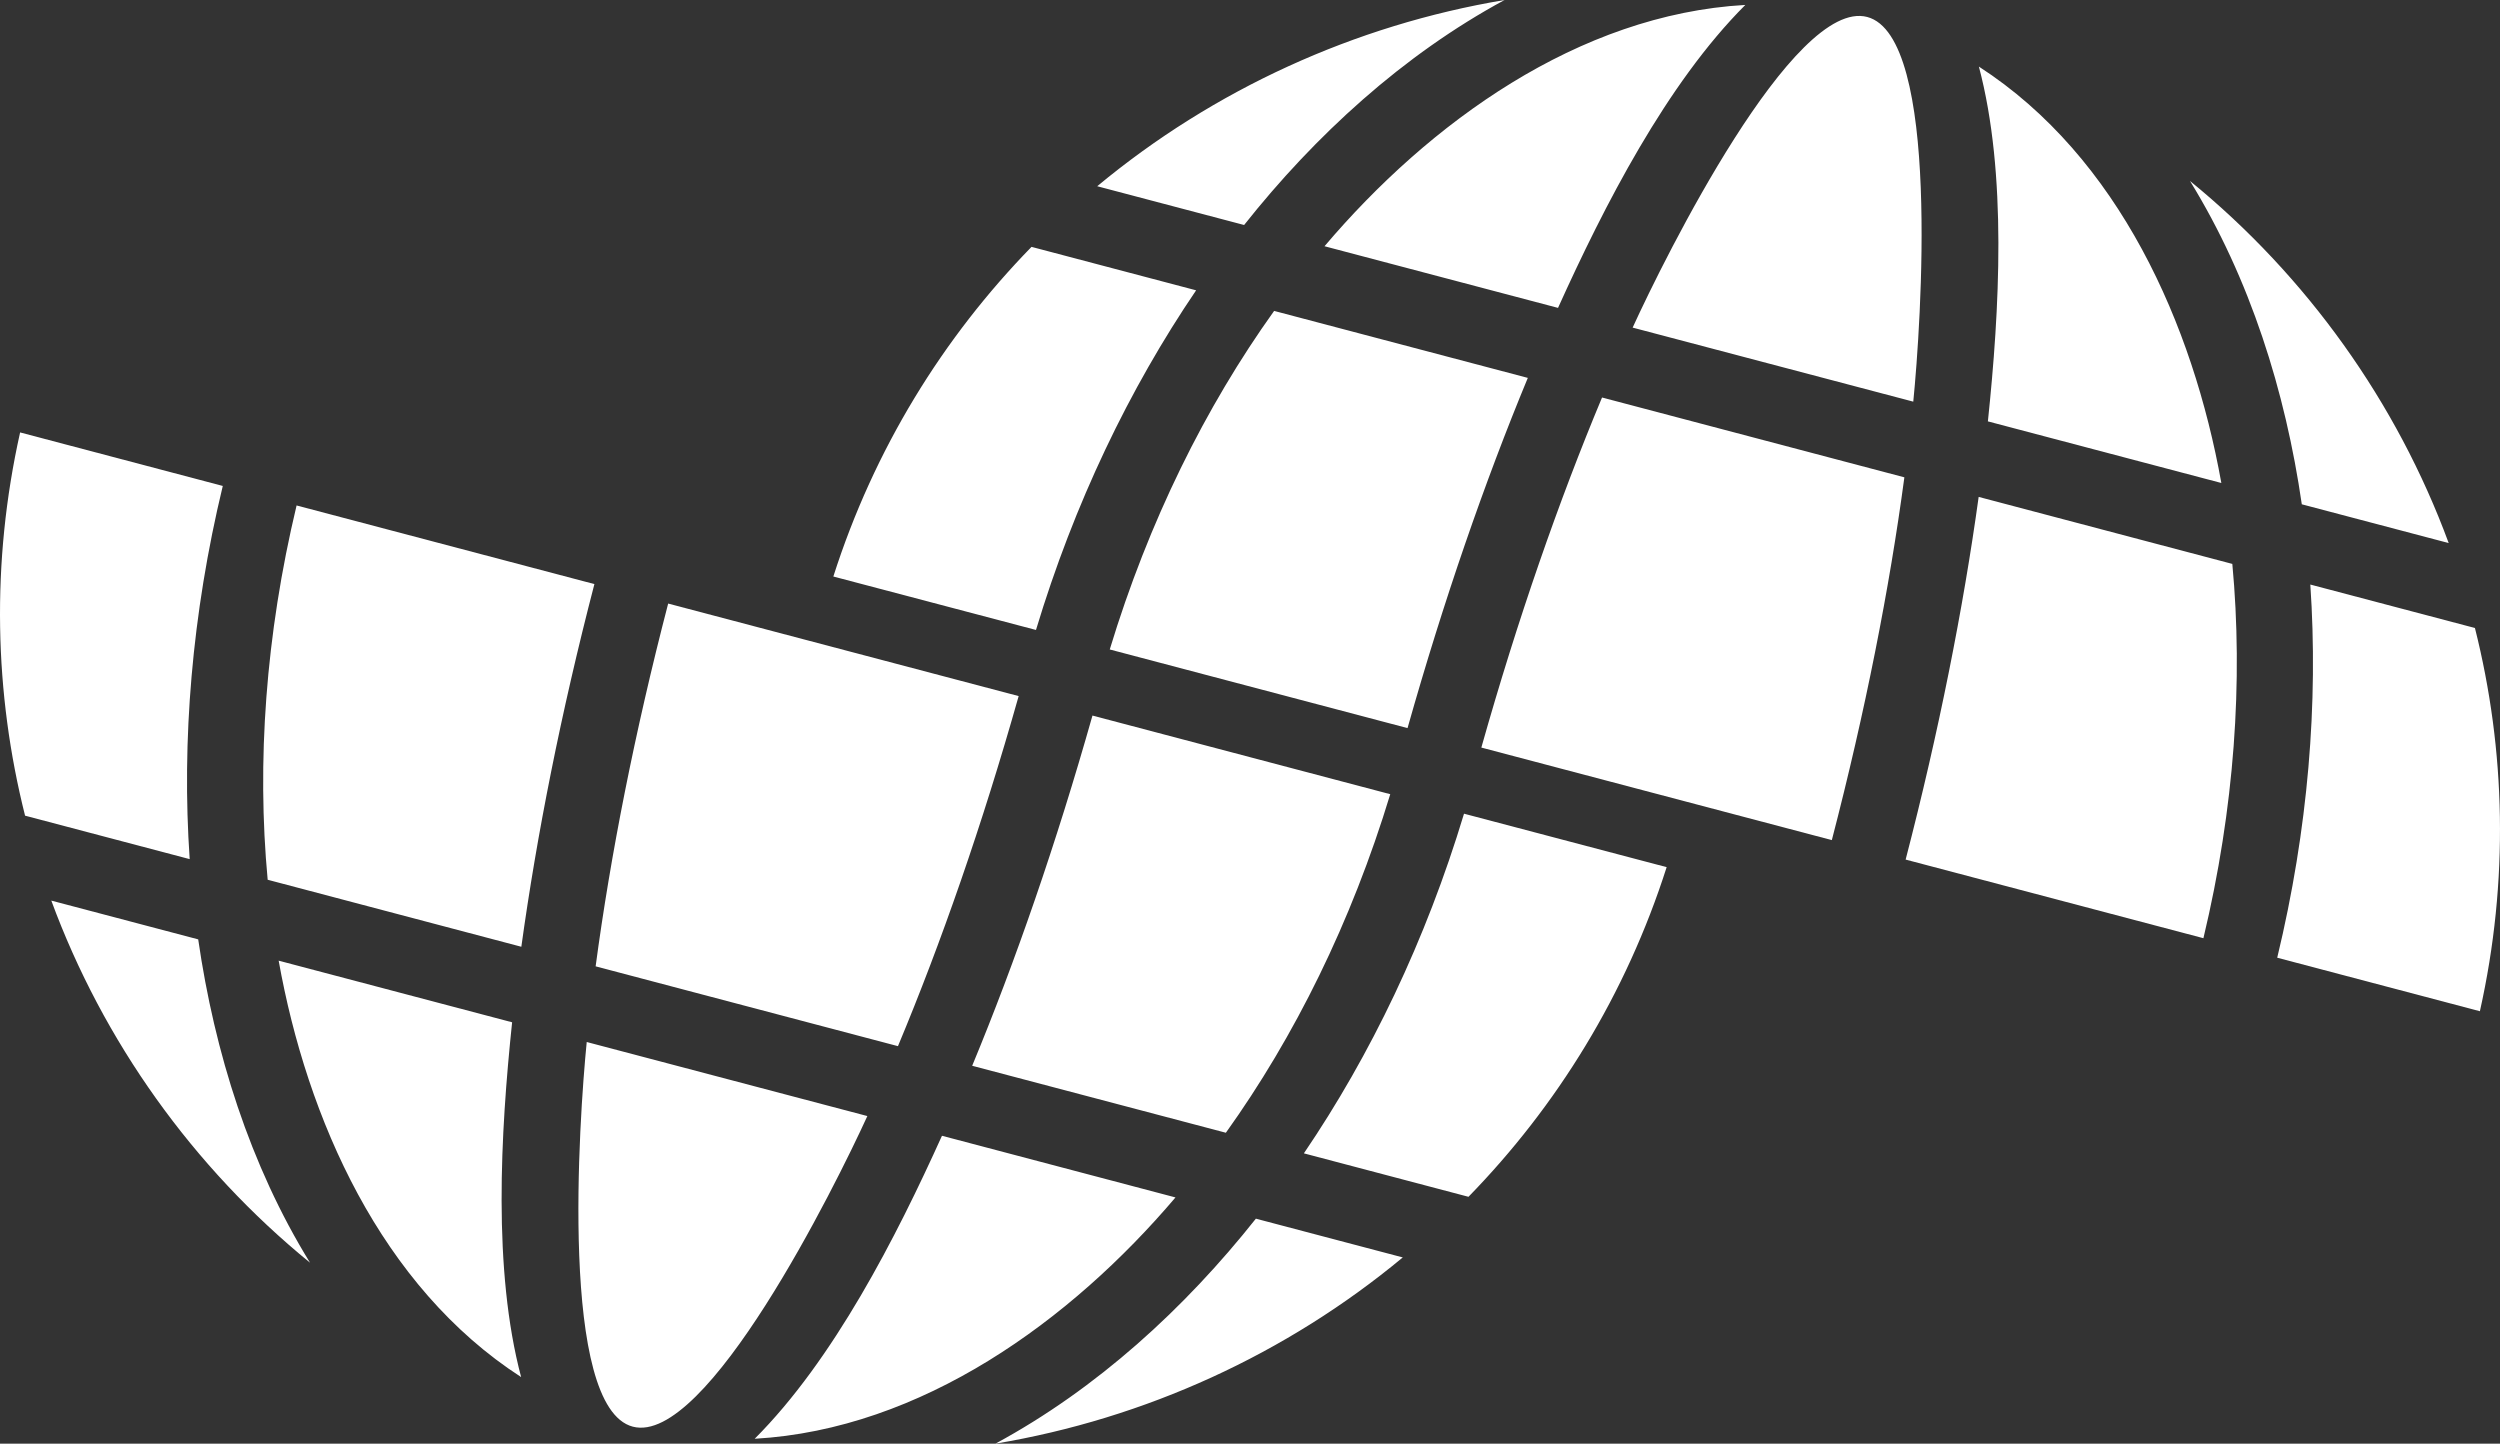 <svg width="71" height="41" viewBox="0 0 71 41" fill="none" xmlns="http://www.w3.org/2000/svg">
<rect x="0" y="0" width="71" height="41" fill="#333333" stroke="none"/>
<path d="M8.805 35.861C5.481 33.151 2.93 29.575 1.457 25.577L5.629 26.678C6.093 29.879 7.095 33.088 8.805 35.861ZM0.712 23.165C-0.162 19.694 -0.257 15.983 0.571 12.281L6.327 13.801C5.447 17.45 5.157 21.046 5.387 24.399L0.712 23.165ZM41.705 33.989L37.03 32.755C38.926 29.963 40.494 26.704 41.578 23.109L47.333 24.627C46.178 28.244 44.218 31.412 41.705 33.989ZM34.815 32.17L27.61 30.268C28.836 27.31 30.003 23.941 31.026 20.322L39.483 22.555C38.381 26.187 36.766 29.444 34.815 32.17ZM25.502 29.711L16.916 27.444C17.336 24.301 18.024 20.803 18.976 17.141L28.93 19.769C27.902 23.411 26.727 26.782 25.502 29.711ZM14.806 26.888L7.602 24.985C7.291 21.661 7.54 18.045 8.423 14.355L16.881 16.588C15.935 20.228 15.243 23.721 14.806 26.888ZM7.914 27.283L14.544 29.033C14.215 32.176 13.992 36.064 14.8 39.109C10.82 36.537 8.719 31.777 7.914 27.283ZM16.663 29.593L24.633 31.696C23.715 33.704 20.061 41.07 17.971 40.517C15.879 39.965 16.445 31.785 16.663 29.593ZM26.752 32.256L33.384 34.007C30.415 37.504 26.178 40.59 21.433 40.861C23.673 38.62 25.448 35.142 26.752 32.256ZM35.667 34.61L39.839 35.711C36.536 38.453 32.529 40.288 28.27 41C31.153 39.442 33.65 37.154 35.667 34.61Z" fill="white"/>
<path d="M62.195 5.139C65.519 7.849 68.07 11.425 69.543 15.423L65.371 14.322C64.907 11.121 63.905 7.912 62.195 5.139ZM70.288 17.835C71.162 21.306 71.257 25.017 70.429 28.719L64.673 27.199C65.553 23.55 65.843 19.954 65.613 16.601L70.288 17.835ZM29.295 7.011L33.97 8.245C32.074 11.037 30.506 14.296 29.422 17.891L23.667 16.373C24.822 12.756 26.782 9.588 29.295 7.011ZM36.185 8.83L43.39 10.732C42.164 13.69 40.997 17.059 39.974 20.678L31.517 18.445C32.619 14.813 34.234 11.556 36.185 8.83ZM45.498 11.289L54.084 13.556C53.664 16.699 52.976 20.197 52.024 23.859L42.07 21.231C43.098 17.589 44.273 14.219 45.498 11.289ZM56.194 14.112L63.398 16.015C63.709 19.339 63.46 22.955 62.577 26.645L54.12 24.412C55.065 20.772 55.757 17.279 56.194 14.112ZM63.086 13.717L56.456 11.967C56.785 8.823 57.008 4.936 56.2 1.891C60.18 4.463 62.281 9.223 63.086 13.717ZM54.337 11.407L46.367 9.304C47.285 7.296 50.939 -0.07 53.029 0.482C55.121 1.035 54.555 9.215 54.337 11.407ZM44.248 8.744L37.616 6.993C40.585 3.496 44.822 0.409 49.567 0.14C47.327 2.38 45.552 5.858 44.248 8.744ZM35.333 6.39L31.161 5.289C34.464 2.547 38.471 0.712 42.73 0C39.847 1.558 37.35 3.846 35.333 6.39Z" fill="white"/>
</svg>
